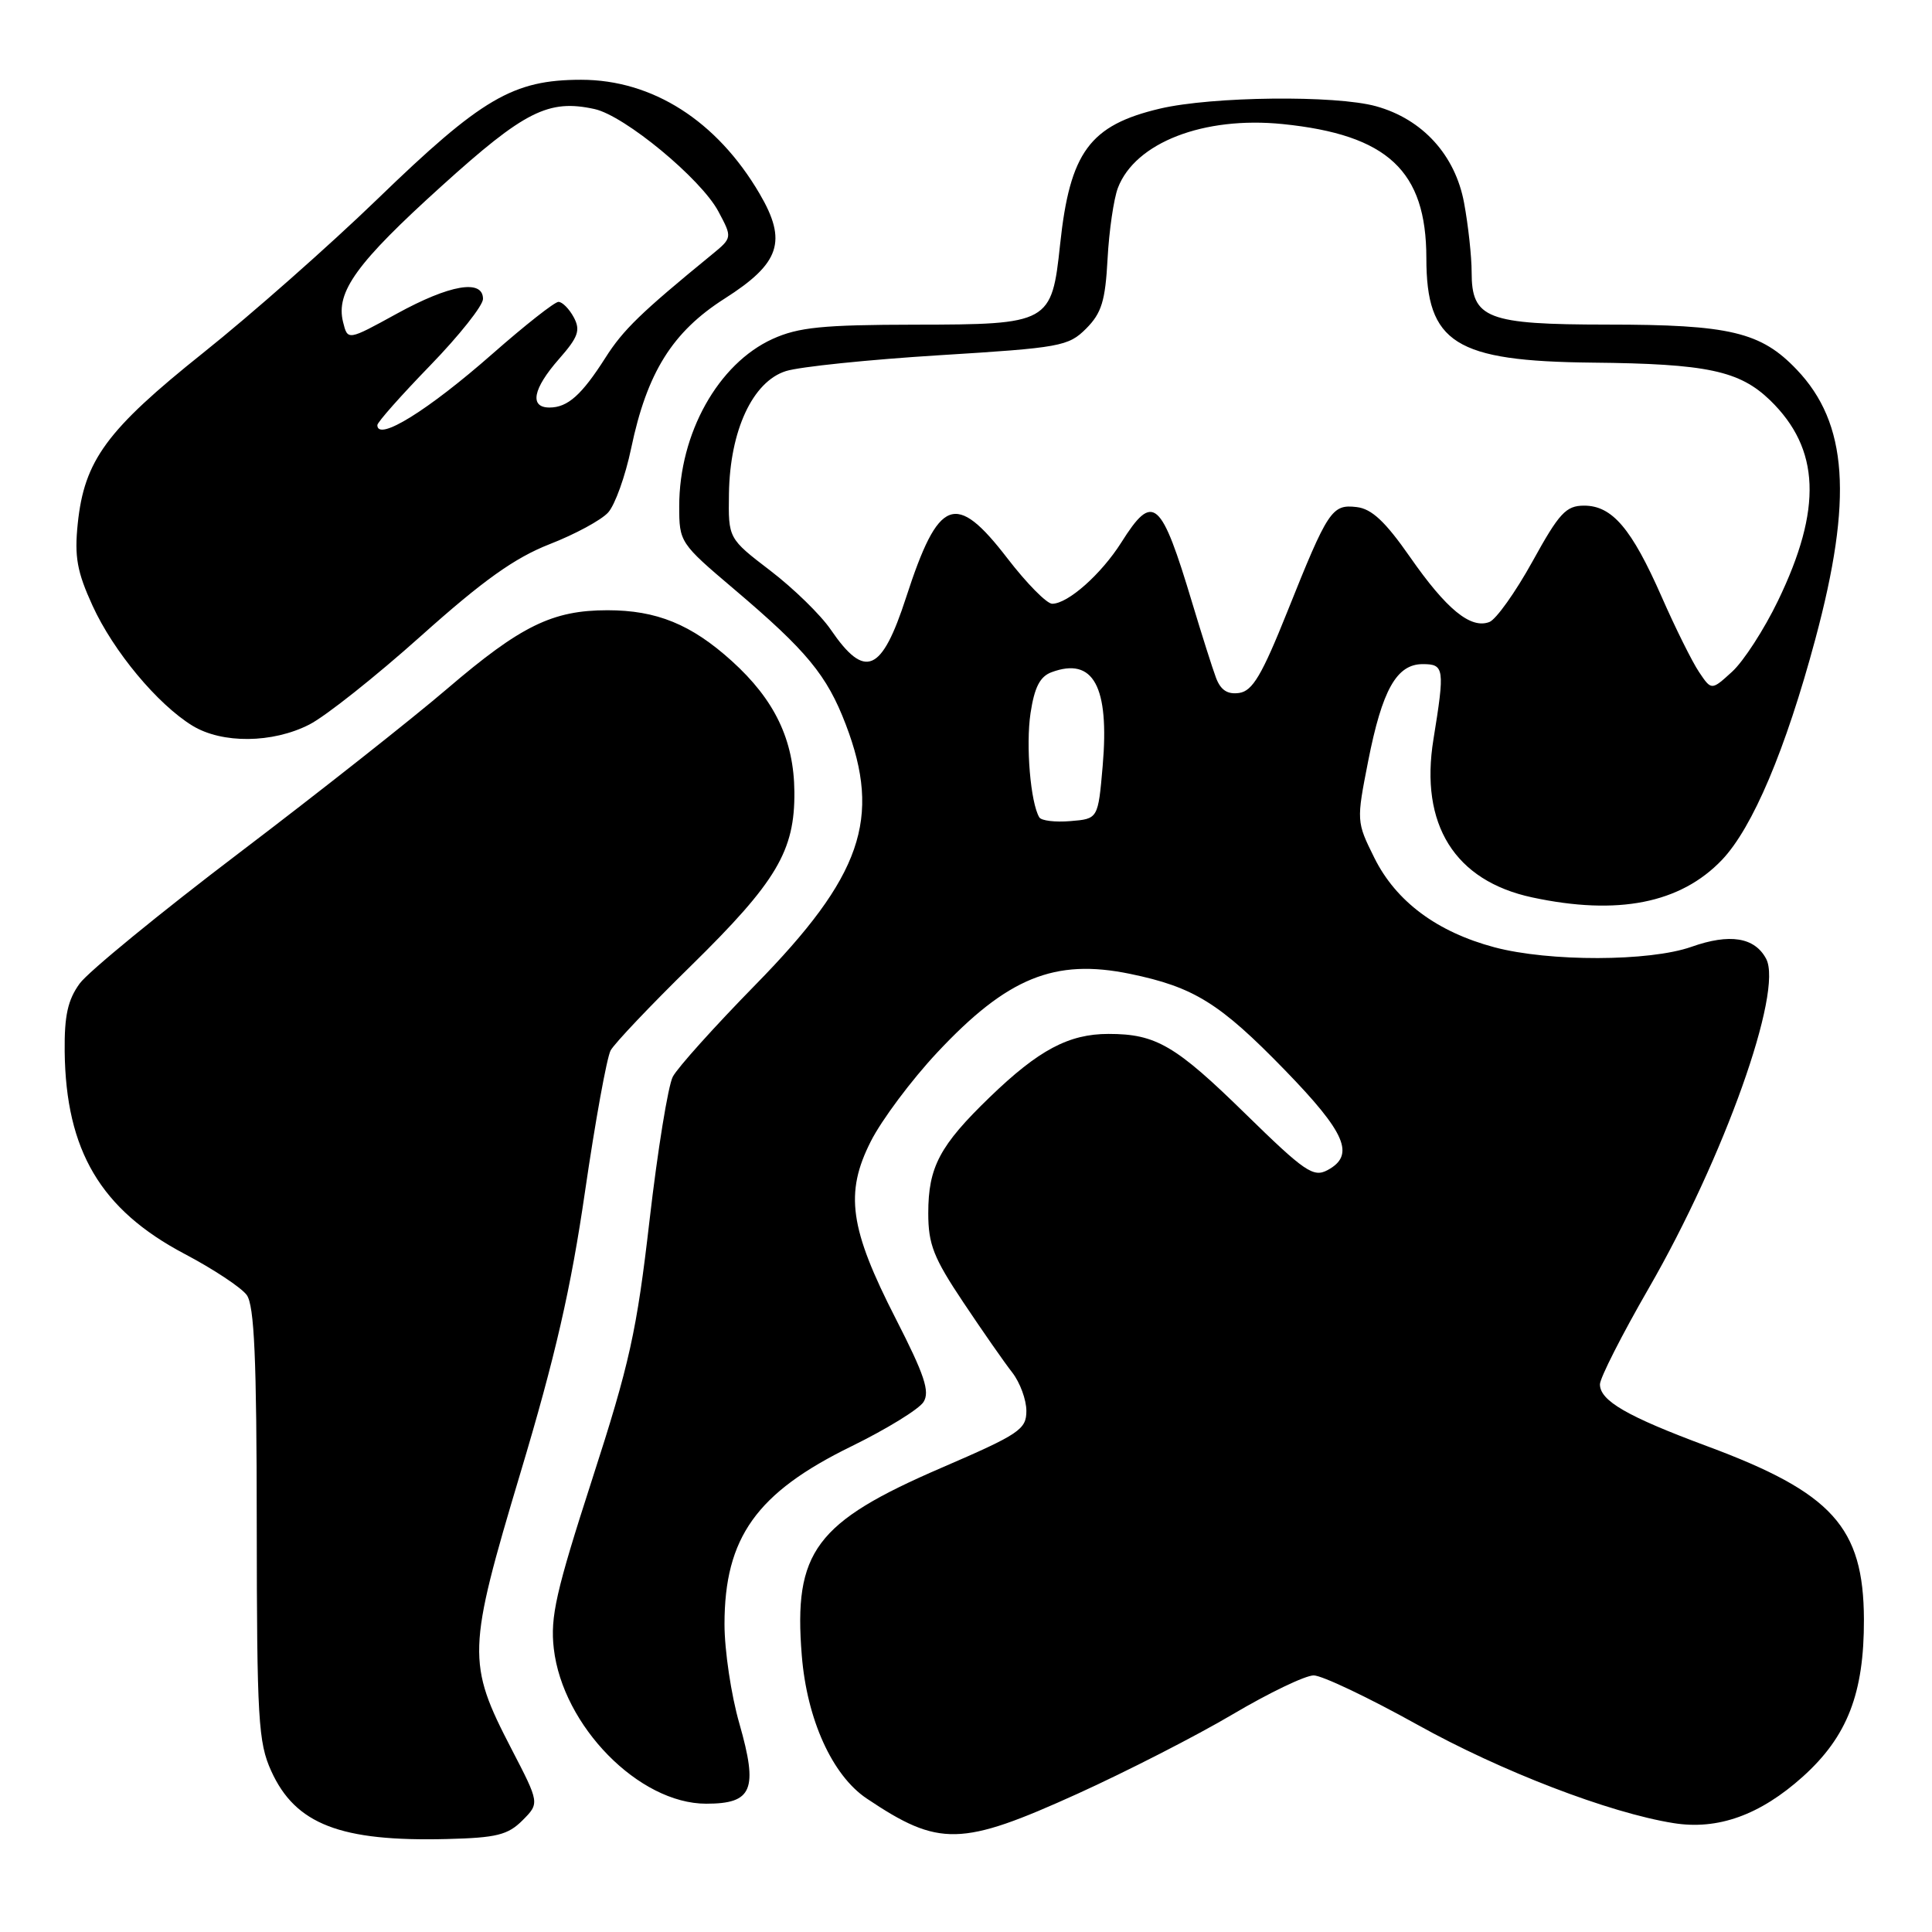 <?xml version="1.0" encoding="UTF-8" standalone="no"?>
<!DOCTYPE svg PUBLIC "-//W3C//DTD SVG 1.1//EN" "http://www.w3.org/Graphics/SVG/1.1/DTD/svg11.dtd" >
<svg xmlns="http://www.w3.org/2000/svg" xmlns:xlink="http://www.w3.org/1999/xlink" version="1.1" viewBox="0 0 256 256">
 <g >
 <path fill="currentColor"
d=" M 69.23 241.21 C 71.50 238.93 71.50 238.93 67.76 231.72 C 61.86 220.34 61.91 218.70 68.96 195.17 C 73.58 179.76 75.65 170.75 77.52 157.87 C 78.88 148.53 80.41 140.13 80.91 139.19 C 81.42 138.26 86.20 133.22 91.53 128.00 C 102.90 116.84 105.33 112.76 105.26 104.92 C 105.20 98.04 102.66 92.73 96.96 87.58 C 91.59 82.73 87.01 80.86 80.50 80.86 C 73.21 80.86 69.02 82.91 59.27 91.25 C 54.61 95.24 42.21 105.03 31.71 113.00 C 21.21 120.97 11.69 128.77 10.56 130.32 C 8.98 132.49 8.52 134.59 8.57 139.32 C 8.72 152.47 13.34 160.28 24.46 166.15 C 28.26 168.15 31.96 170.60 32.69 171.59 C 33.70 172.97 34.01 179.97 34.02 201.94 C 34.04 227.81 34.22 230.89 35.94 234.67 C 39.14 241.73 45.11 244.04 59.23 243.68 C 65.79 243.52 67.30 243.14 69.23 241.21 Z  M 142.83 237.66 C 149.30 234.72 158.53 230.00 163.33 227.16 C 168.13 224.32 172.96 222.00 174.07 222.00 C 175.17 222.00 181.35 224.94 187.79 228.52 C 198.86 234.69 213.22 240.21 221.74 241.57 C 227.62 242.52 233.23 240.50 238.89 235.41 C 244.78 230.11 247.01 224.37 246.98 214.57 C 246.93 202.35 242.80 197.79 226.21 191.63 C 215.61 187.69 212.00 185.61 212.00 183.43 C 212.00 182.60 214.91 176.87 218.46 170.71 C 228.44 153.41 236.31 131.32 234.02 127.04 C 232.50 124.19 229.20 123.66 224.12 125.46 C 218.57 127.42 205.28 127.45 198.02 125.52 C 190.41 123.49 184.98 119.45 182.11 113.67 C 179.73 108.88 179.73 108.79 181.29 100.85 C 183.15 91.40 185.06 88.00 188.52 88.00 C 191.38 88.00 191.46 88.57 189.94 97.96 C 188.10 109.26 192.76 116.71 203.02 118.91 C 214.36 121.34 222.66 119.70 228.16 113.95 C 232.23 109.68 236.60 99.36 240.54 84.69 C 245.54 66.08 244.85 56.08 238.08 48.98 C 233.33 43.99 229.21 43.01 212.97 43.01 C 197.02 43.00 195.00 42.22 195.00 36.08 C 195.00 33.99 194.55 29.85 194.00 26.89 C 192.83 20.55 188.50 15.79 182.34 14.08 C 176.97 12.59 160.63 12.77 153.71 14.39 C 144.39 16.59 141.77 20.15 140.47 32.38 C 139.36 42.83 139.06 43.00 121.25 43.02 C 109.01 43.04 105.80 43.36 102.38 44.91 C 95.16 48.19 90.00 57.43 90.00 67.08 C 90.00 71.84 90.10 71.99 97.25 78.05 C 106.92 86.25 109.57 89.46 112.07 96.00 C 116.84 108.47 114.19 116.11 100.09 130.50 C 94.70 136.00 89.78 141.47 89.15 142.67 C 88.53 143.86 87.14 152.41 86.07 161.67 C 84.37 176.42 83.43 180.67 78.47 196.00 C 73.67 210.85 72.90 214.25 73.38 218.44 C 74.56 228.70 84.67 239.00 93.57 239.00 C 99.71 239.00 100.48 237.16 97.97 228.38 C 96.88 224.60 96.00 218.68 96.00 215.22 C 96.00 203.74 100.24 197.79 112.83 191.64 C 117.48 189.36 121.78 186.72 122.37 185.77 C 123.24 184.40 122.50 182.18 118.71 174.77 C 112.57 162.78 111.91 158.09 115.39 151.23 C 116.82 148.40 120.78 143.10 124.18 139.47 C 133.47 129.54 139.74 126.98 149.73 129.04 C 158.21 130.79 161.64 132.93 170.25 141.79 C 178.34 150.12 179.60 153.07 175.90 155.05 C 174.03 156.05 172.88 155.27 165.07 147.63 C 155.76 138.51 153.17 137.00 146.89 137.00 C 141.62 137.00 137.63 139.12 131.17 145.36 C 124.51 151.79 123.00 154.64 123.00 160.76 C 123.00 164.89 123.71 166.68 127.64 172.56 C 130.19 176.38 133.11 180.57 134.14 181.88 C 135.16 183.20 136.00 185.48 136.00 186.95 C 136.00 189.41 135.08 190.03 124.75 194.49 C 108.03 201.71 105.13 205.60 106.24 219.35 C 106.92 227.84 110.28 235.25 114.84 238.31 C 124.44 244.75 127.35 244.68 142.83 237.66 Z  M 40.98 96.01 C 43.13 94.92 49.79 89.63 55.79 84.26 C 64.03 76.89 68.20 73.92 72.82 72.11 C 76.19 70.80 79.68 68.91 80.58 67.91 C 81.49 66.91 82.86 63.09 83.63 59.41 C 85.73 49.36 89.09 43.98 96.01 39.57 C 103.38 34.88 104.35 31.97 100.64 25.65 C 94.99 16.01 86.46 10.57 77.00 10.57 C 67.98 10.58 63.84 13.00 50.00 26.39 C 43.67 32.51 33.30 41.67 26.94 46.74 C 14.12 56.98 11.17 61.00 10.30 69.40 C 9.85 73.78 10.21 75.77 12.26 80.25 C 15.03 86.31 20.87 93.32 25.50 96.16 C 29.43 98.56 36.10 98.50 40.98 96.01 Z  M 137.71 108.30 C 136.55 106.35 135.91 98.77 136.55 94.50 C 137.07 91.07 137.80 89.64 139.34 89.07 C 144.88 87.02 147.02 90.95 146.11 101.50 C 145.50 108.50 145.50 108.50 141.84 108.80 C 139.83 108.97 137.97 108.75 137.71 108.30 Z  M 161.13 89.82 C 160.65 88.54 159.25 84.12 158.01 80.00 C 153.83 66.07 152.80 65.19 148.58 71.88 C 145.92 76.08 141.51 80.00 139.42 80.00 C 138.70 80.00 136.04 77.30 133.50 74.00 C 126.61 65.04 124.37 65.90 120.06 79.17 C 116.82 89.14 114.62 90.07 110.08 83.43 C 108.75 81.48 105.15 77.97 102.08 75.62 C 96.50 71.35 96.50 71.35 96.59 65.43 C 96.71 57.06 99.73 50.56 104.14 49.17 C 105.99 48.59 115.13 47.65 124.47 47.07 C 140.51 46.08 141.57 45.89 143.92 43.54 C 145.97 41.48 146.46 39.88 146.76 34.28 C 146.96 30.55 147.58 26.33 148.13 24.89 C 150.43 18.89 159.51 15.38 169.97 16.44 C 183.88 17.86 188.99 22.63 189.00 34.19 C 189.00 45.47 192.80 47.86 211.00 48.05 C 226.20 48.20 230.49 49.12 234.55 53.04 C 241.18 59.48 241.49 67.40 235.59 79.61 C 233.76 83.40 231.03 87.62 229.52 89.00 C 226.78 91.50 226.78 91.50 225.14 89.06 C 224.24 87.73 222.00 83.23 220.17 79.06 C 216.19 70.02 213.62 67.00 209.90 67.00 C 207.50 67.00 206.60 67.98 203.06 74.40 C 200.81 78.47 198.24 82.08 197.35 82.42 C 194.87 83.37 191.66 80.74 186.83 73.80 C 183.56 69.11 181.76 67.42 179.77 67.19 C 176.48 66.80 175.97 67.57 170.57 81.07 C 167.21 89.46 165.97 91.56 164.20 91.82 C 162.65 92.04 161.75 91.45 161.13 89.82 Z  M 50.00 56.33 C 50.00 55.95 53.15 52.40 57.00 48.43 C 60.85 44.46 64.00 40.49 64.00 39.61 C 64.00 36.95 59.60 37.71 52.57 41.57 C 46.07 45.14 46.07 45.14 45.46 42.68 C 44.46 38.69 47.25 34.83 58.53 24.64 C 69.51 14.71 72.68 13.11 78.78 14.45 C 82.76 15.32 92.87 23.68 95.18 28.00 C 97.05 31.50 97.05 31.50 94.28 33.77 C 84.94 41.41 82.58 43.69 80.23 47.39 C 77.08 52.34 75.22 54.00 72.81 54.00 C 70.12 54.00 70.61 51.51 74.06 47.58 C 76.63 44.66 76.94 43.76 76.03 42.05 C 75.42 40.92 74.51 40.00 74.00 40.00 C 73.49 40.00 69.57 43.09 65.28 46.86 C 56.72 54.39 50.00 58.56 50.00 56.33 Z "/>
</g>
</svg>